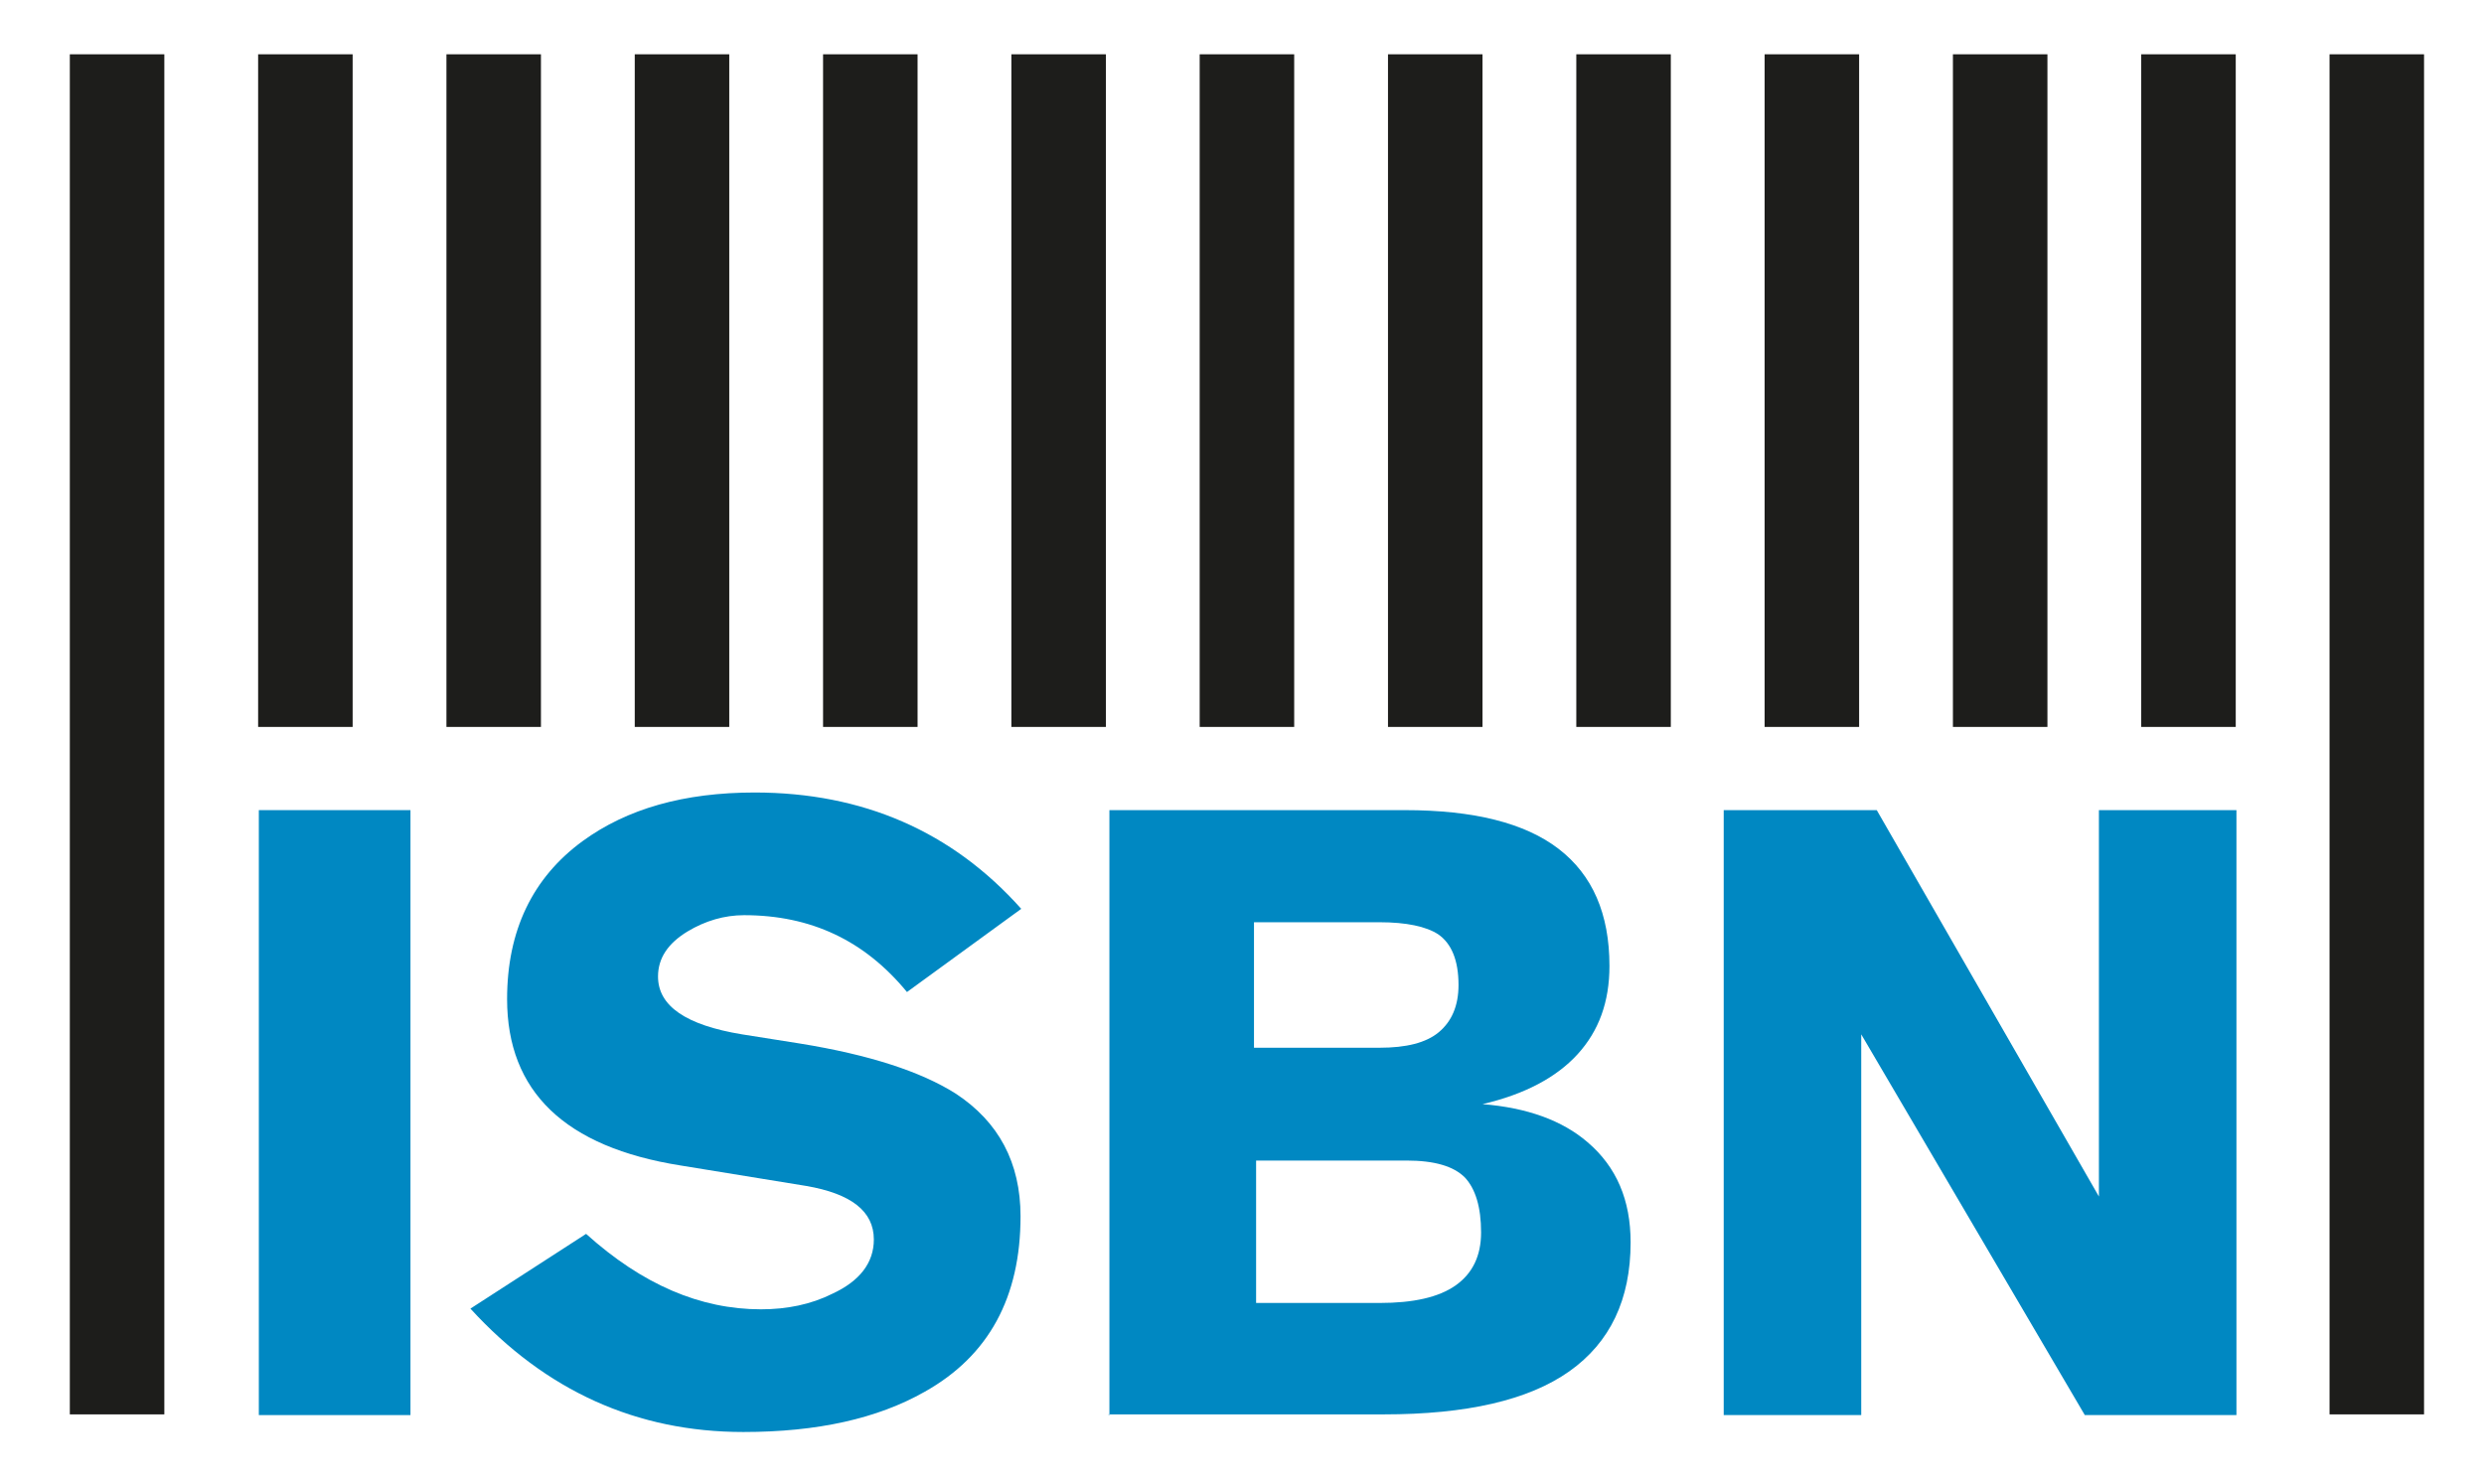 <?xml version="1.0" encoding="UTF-8"?>
<svg id="Calque_1" data-name="Calque 1" xmlns="http://www.w3.org/2000/svg" viewBox="0 0 35.22 21.05">
  <defs>
    <style>
      .cls-1 {
        fill: #1d1d1b;
      }

      .cls-2 {
        fill: #0088c2;
      }
    </style>
  </defs>
  <path class="cls-2" d="M3.67,20.07v-8.58h2.15v8.58h-2.15Z"/>
  <path class="cls-2" d="M6.67,18.56l1.64-1.06c.8.72,1.62,1.07,2.48,1.07.37,0,.71-.07,1.01-.22.39-.18.59-.44.59-.77,0-.4-.32-.65-.96-.76l-1.78-.29c-1.64-.26-2.46-1.05-2.46-2.36,0-.97.36-1.72,1.07-2.24.63-.46,1.44-.69,2.44-.69,1.53,0,2.8.55,3.78,1.65l-1.62,1.18c-.6-.73-1.36-1.09-2.31-1.09-.28,0-.55.08-.8.23-.28.17-.42.38-.42.64,0,.42.4.69,1.19.82l.82.13c.99.16,1.72.4,2.21.71.61.4.92.98.92,1.74,0,1.15-.45,1.98-1.36,2.49-.67.38-1.52.57-2.57.57-1.51,0-2.8-.58-3.87-1.75Z"/>
  <path class="cls-2" d="M15.73,20.07v-8.58h4.19c.97,0,1.7.18,2.18.55.48.37.72.92.72,1.66,0,.51-.15.92-.45,1.25-.3.33-.75.57-1.35.71.63.05,1.13.23,1.49.54.41.35.61.82.61,1.42,0,.81-.29,1.42-.87,1.83-.58.41-1.46.61-2.63.61h-3.91ZM17.78,13.08v1.78h1.78c.38,0,.66-.07.84-.22s.28-.37.28-.67c0-.35-.1-.59-.29-.72-.17-.11-.45-.17-.83-.17h-1.78ZM17.81,16.45v2.03h1.75c.48,0,.84-.08,1.08-.25.24-.17.36-.42.36-.75,0-.36-.08-.62-.23-.78-.16-.16-.43-.24-.83-.24h-2.13Z"/>
  <path class="cls-2" d="M24.44,20.07v-8.58h2.17l3.15,5.48v-5.48h1.95v8.58h-2.15l-3.17-5.4v5.4h-1.95Z"/>
  <rect class="cls-1" x="33.04" y=".78" width="1.34" height="19.29" transform="translate(67.41 20.84) rotate(180)"/>
  <rect class="cls-1" x="30.37" y=".78" width="1.34" height="9.54" transform="translate(62.07 11.09) rotate(180)"/>
  <rect class="cls-1" x="27.7" y=".78" width="1.34" height="9.54" transform="translate(56.73 11.09) rotate(180)"/>
  <rect class="cls-1" x="25.03" y=".78" width="1.34" height="9.54" transform="translate(51.39 11.09) rotate(180)"/>
  <rect class="cls-1" x="22.36" y=".78" width="1.34" height="9.54" transform="translate(46.05 11.09) rotate(180)"/>
  <rect class="cls-1" x="19.69" y=".78" width="1.34" height="9.54" transform="translate(40.71 11.09) rotate(180)"/>
  <rect class="cls-1" x="17.02" y=".78" width="1.34" height="9.54" transform="translate(35.37 11.09) rotate(180)"/>
  <rect class="cls-1" x="14.35" y=".78" width="1.34" height="9.54" transform="translate(30.03 11.09) rotate(180)"/>
  <rect class="cls-1" x="11.68" y=".78" width="1.34" height="9.54" transform="translate(24.69 11.09) rotate(180)"/>
  <rect class="cls-1" x="9.01" y=".78" width="1.34" height="9.54" transform="translate(19.35 11.09) rotate(180)"/>
  <rect class="cls-1" x="6.34" y=".78" width="1.34" height="9.54" transform="translate(14.01 11.09) rotate(180)"/>
  <rect class="cls-1" x="3.67" y=".78" width="1.34" height="9.54" transform="translate(8.67 11.09) rotate(180)"/>
  <rect class="cls-1" x="1" y=".78" width="1.34" height="19.29" transform="translate(3.33 20.84) rotate(180)"/>
</svg>